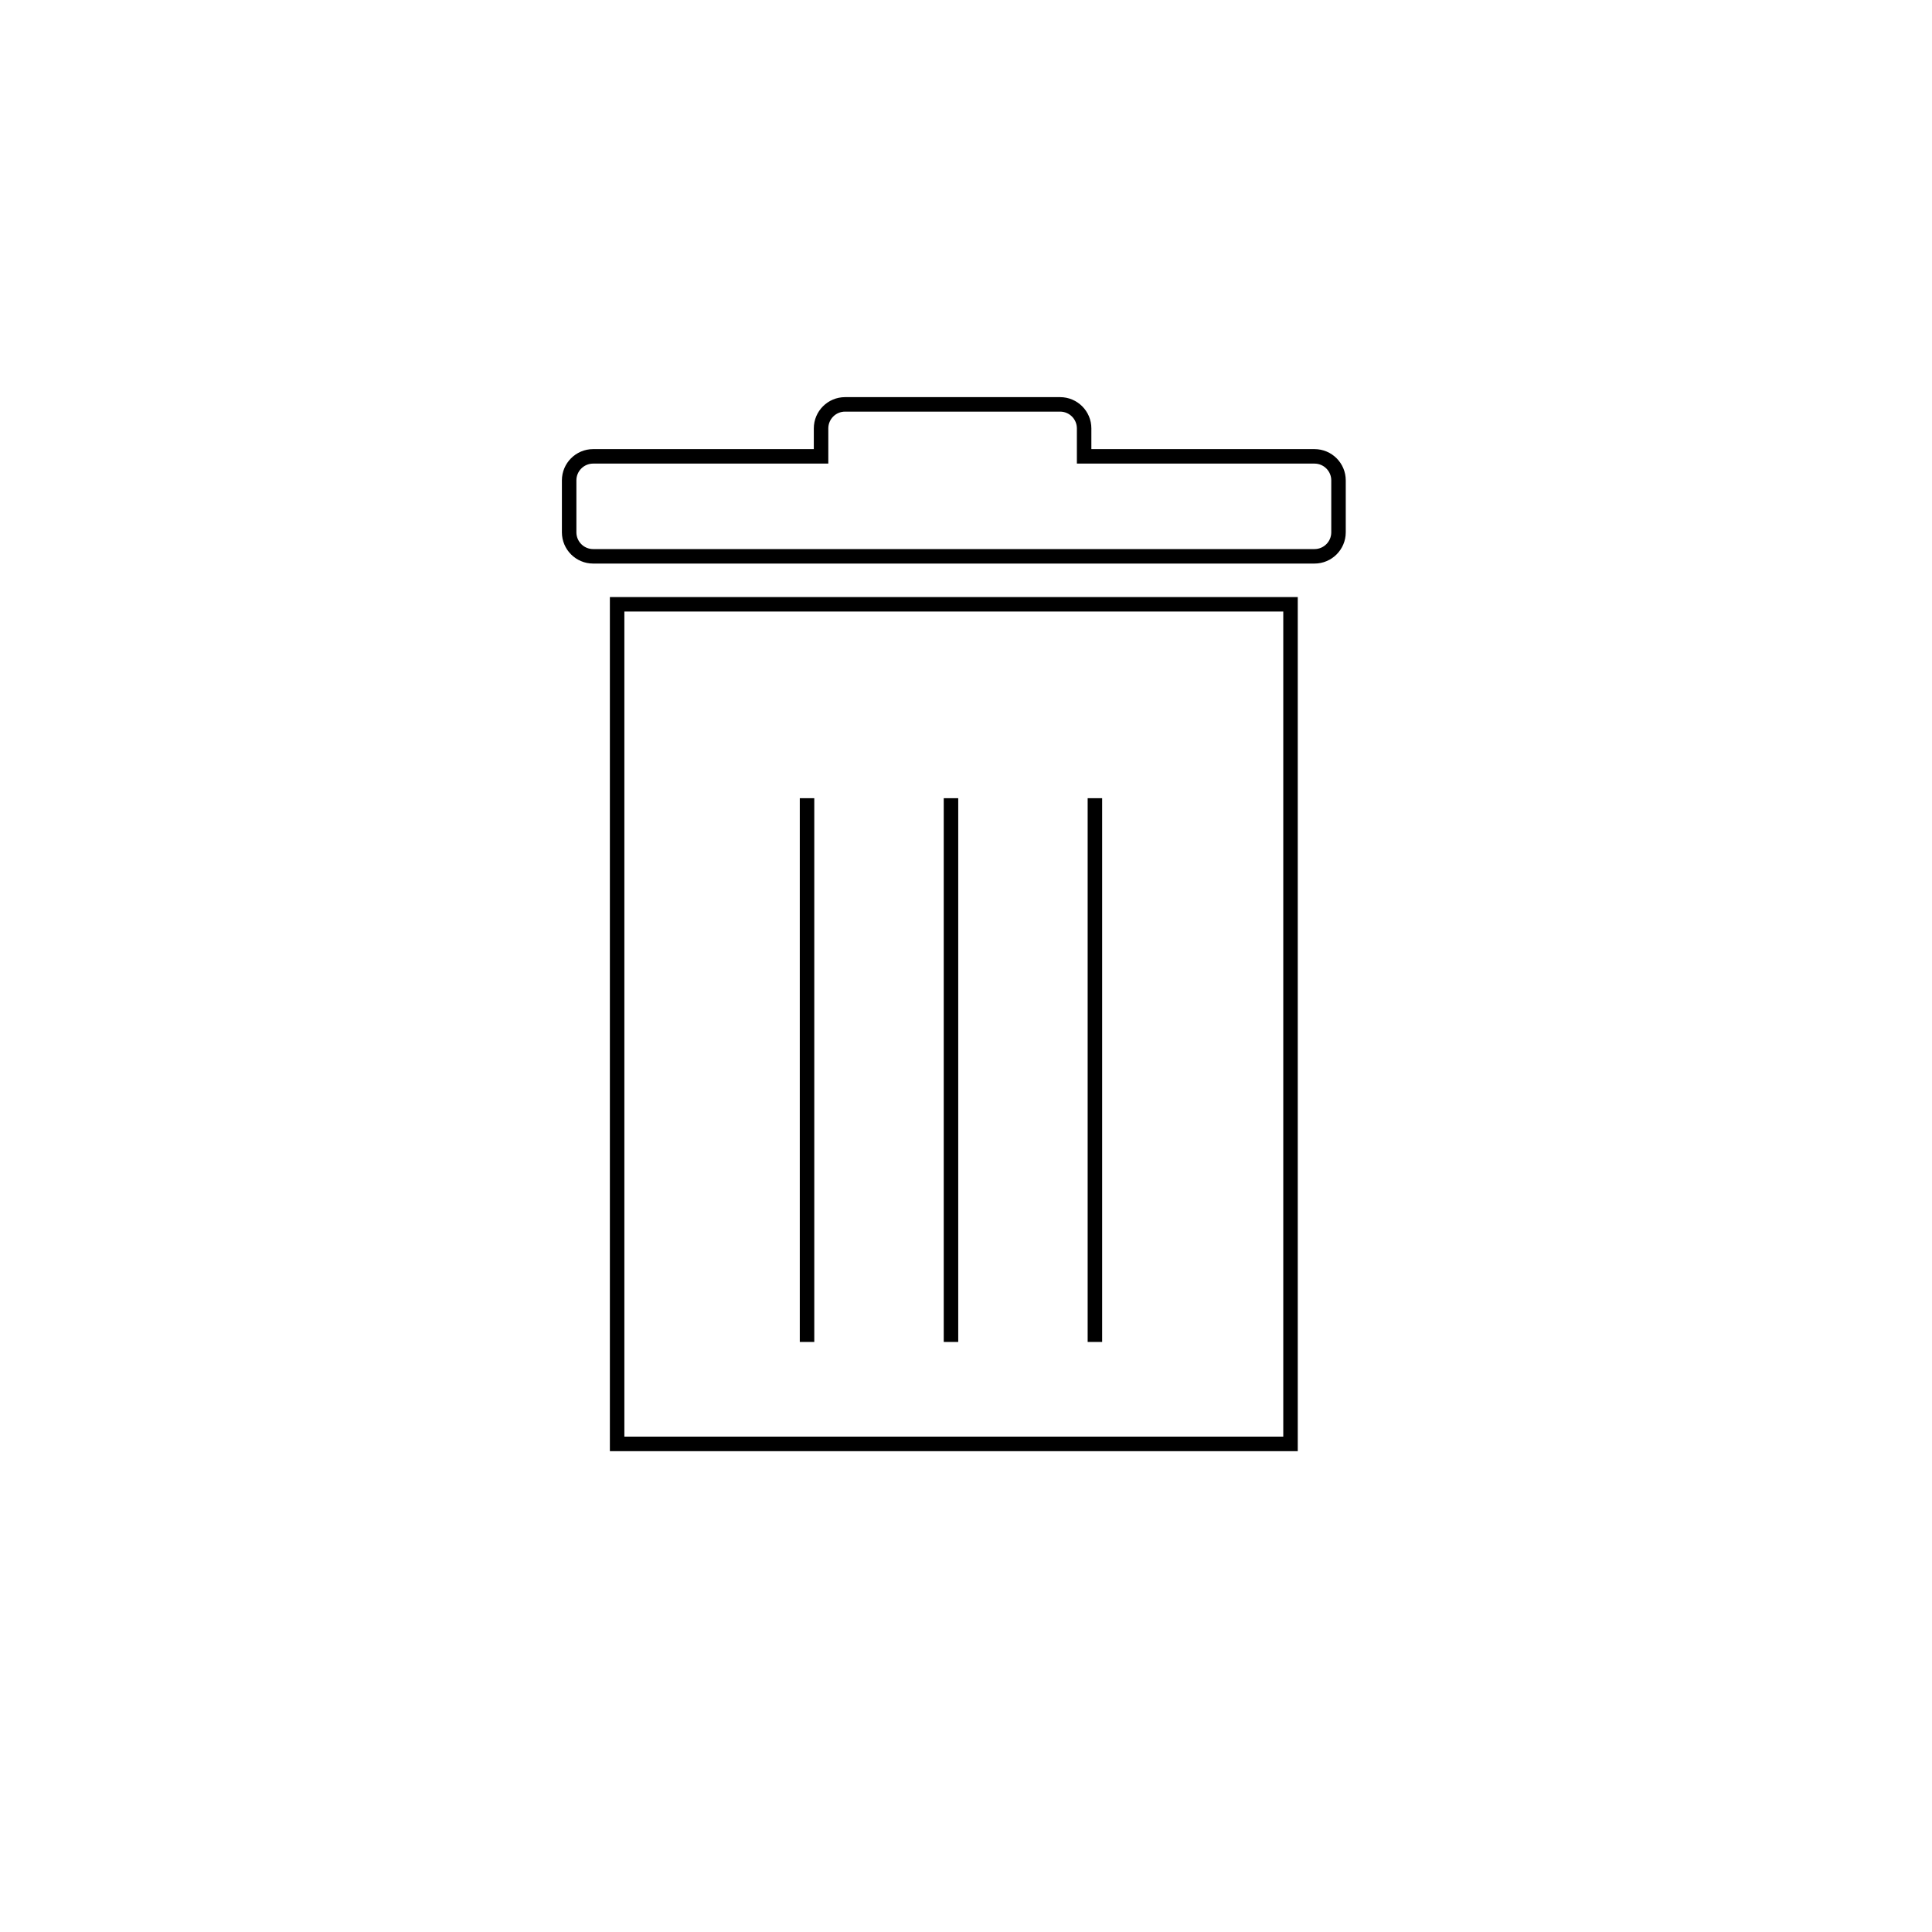 <svg xmlns="http://www.w3.org/2000/svg" width="300" height="300" viewBox="0 0 100 100">
  <defs/>
  <path d="M67.173 75.111H31.567V30.903h35.605v44.208zm-34.856-.75h34.105V31.653H32.317v42.708zM68.039 29.17H30.701c-.892 0-1.617-.725-1.617-1.617v-2.69c0-.892.726-1.617 1.617-1.617h11.422v-1.073c0-.892.725-1.617 1.616-1.617h11.133c.892 0 1.617.726 1.617 1.617v1.073h11.55c.892 0 1.617.726 1.617 1.617v2.69c0 .892-.725 1.617-1.617 1.617zm-37.338-5.174c-.479 0-.867.389-.867.867v2.69c0 .478.389.867.867.867h37.338c.479 0 .867-.389.867-.867v-2.69c0-.478-.389-.867-.867-.867h-12.3v-1.823c0-.478-.389-.867-.867-.867H43.739c-.478 0-.866.389-.866.867v1.823H30.701z"/>
  <path d="M41.397 41.315h.75v28.144h-.75zM48.848 41.315h.75v28.144h-.75zM56.297 41.315h.75v28.144h-.75z"/>
</svg>
